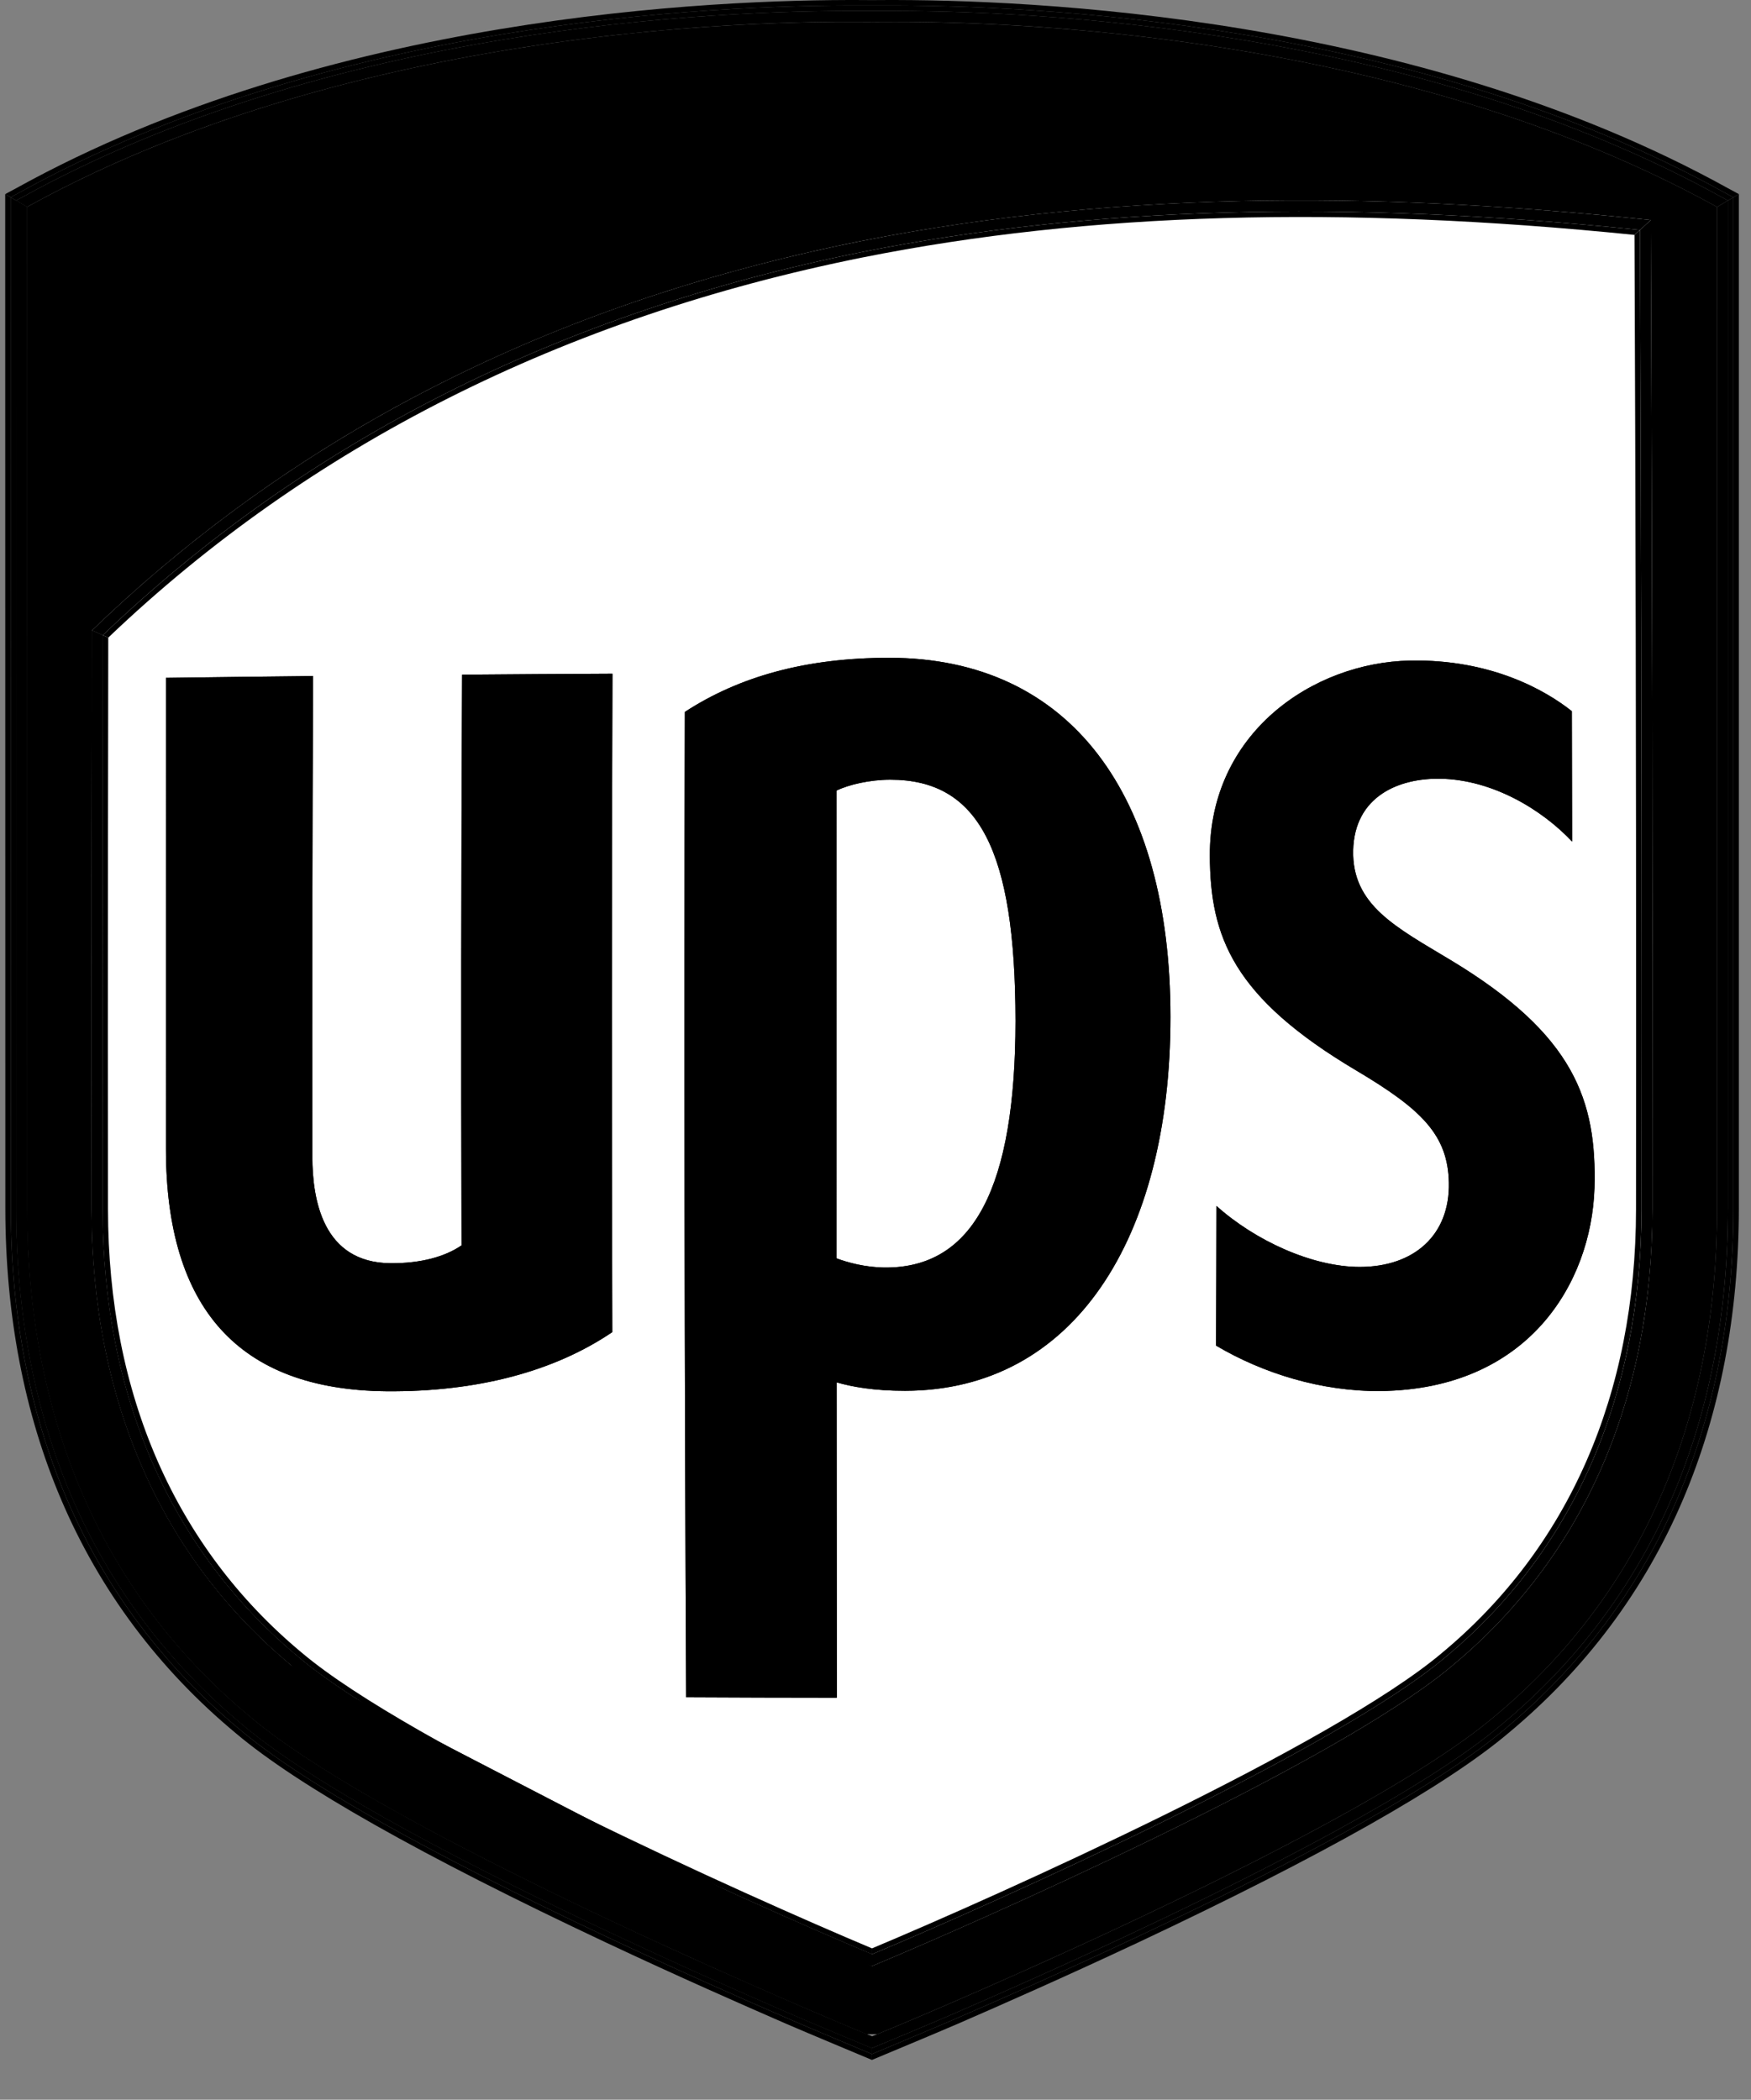 <?xml version="1.0" encoding="UTF-8" standalone="no"?>
<!-- Generator: Adobe Illustrator 16.0.0, SVG Export Plug-In . SVG Version: 6.00 Build 0)  -->

<svg
   xmlns:dc="http://purl.org/dc/elements/1.1/"
   xmlns:cc="http://creativecommons.org/ns#"
   xmlns:rdf="http://www.w3.org/1999/02/22-rdf-syntax-ns#"
   xmlns:svg="http://www.w3.org/2000/svg"
   xmlns="http://www.w3.org/2000/svg"
   xmlns:xlink="http://www.w3.org/1999/xlink"
   xmlns:sodipodi="http://sodipodi.sourceforge.net/DTD/sodipodi-0.dtd"
   xmlns:inkscape="http://www.inkscape.org/namespaces/inkscape"
   version="1.1"
   id="Layer_1"
   x="0px"
   y="0px"
   width="235.5px"
   height="282.377px"
   viewBox="9 12.434 235.5 282.377"
   enable-background="new 9 12.434 235.5 282.377"
   xml:space="preserve"
   inkscape:version="0.48.5 r10040"
   sodipodi:docname="United_Parcel_Service_logo-custom2.svg"><rect x="9" y="12.434" width="235.5" height="282.377" fill="#808080" stroke="none"/><defs
     id="defs1472"><clipPath
       id="SVGID_236_"><use
         height="1052.362"
         width="744.094"
         y="0"
         x="0"
         style="overflow:visible"
         xlink:href="#SVGID_235_"
         overflow="visible"
         id="use1443" /></clipPath><clipPath
       id="SVGID_238_"><use
         height="1052.362"
         width="744.094"
         y="0"
         x="0"
         style="overflow:visible"
         xlink:href="#SVGID_237_"
         overflow="visible"
         id="use1453" /></clipPath></defs><sodipodi:namedview
     pagecolor="#ffffff"
     bordercolor="#666666"
     borderopacity="1"
     objecttolerance="10"
     gridtolerance="10"
     guidetolerance="10"
     inkscape:pageopacity="0"
     inkscape:pageshadow="2"
     inkscape:window-width="1280"
     inkscape:window-height="750"
     id="namedview1470"
     showgrid="false"
     inkscape:zoom="2.3638921"
     inkscape:cx="31.303798"
     inkscape:cy="106.37258"
     inkscape:window-x="0"
     inkscape:window-y="0"
     inkscape:window-maximized="1"
     inkscape:current-layer="g5" /><g
     id="g3"><g
       id="g5"><g
         id="g7"
         style="fill:#000000"><g
           id="g9"
           style="fill:#000000"><defs
             id="defs11"><path
               id="SVGID_1_"
               d="M239.938,40.271c-23.854-13.176-50.916-19.393-72.65-22.319c-23.732-3.188-41.1-2.46-41.014-2.584       c0.051,0.066-4.582-0.098-12.35,0.167C106,15.811,94.81,16.531,81.986,18.411C71.873,19.897,60.75,22.1,49.41,25.362       c-12.352,3.559-24.952,8.381-36.775,14.909c0,9.165,0,18.331,0,27.496c0,2.659,0,7.823,0,10.478c0,7.525,0,12.553,0,20.082       c0,25.544,0,51.092,0,76.636c0.007,27.27,9.397,51.235,29.949,68.317c4.658,3.939,11.807,8.437,20.016,13.004       c6.962,3.866,14.69,7.783,22.284,11.466c8.957,4.333,17.735,8.316,24.884,11.476c9.811,4.333,16.56,7.106,16.505,7.053       c-0.082,0.072,14.932-6.104,32.683-14.39c18.897-8.828,40.882-20.027,51.021-28.607c20.562-17.081,29.963-41.049,29.963-68.326       c0-25.535,0-51.083,0-76.627c0-7.529,0-13.387,0-20.915c0-2.659,0-6.985,0-9.645C239.938,58.602,239.938,49.435,239.938,40.271       " /></defs><clipPath
             id="SVGID_2_"><use
               xlink:href="#SVGID_1_"
               overflow="visible"
               id="use15" /></clipPath><linearGradient
             id="SVGID_3_"
             gradientUnits="userSpaceOnUse"
             x1="65.74"
             y1="109.946"
             x2="301.24"
             y2="109.946"
             gradientTransform="matrix(1 0 0 -1 -56.74 259.446)"><stop
               offset="0"
               style="stop-color:#FFD66B"
               id="stop18" /><stop
               offset="0.282"
               style="stop-color:#FDE2D2"
               id="stop20" /><stop
               offset="0.491"
               style="stop-color:#E9AA70"
               id="stop22" /><stop
               offset="1"
               style="stop-color:#DC931D"
               id="stop24" /></linearGradient><rect
             x="9"
             y="13"
             clip-path="url(#SVGID_2_)"
             fill="url(#SVGID_3_)"
             width="235.5"
             height="273"
             id="rect26"
             style="fill:#000000" /></g></g><g
         id="g28"
         style="fill:#ffffff"><g
           id="g30"
           style="fill:#ffffff"><defs
             id="defs32"><path
               id="SVGID_4_"
               d="M231.023,42.028c-33.25-3.497-69.891-4.414-106.362,2.855c-10.585,2.128-21.157,4.938-31.589,8.591       c-11.147,3.908-22.126,8.768-32.784,14.768C46.661,75.917,33.575,85.456,21.363,97.22c-0.002,2.517-0.009,5.033-0.016,7.547       c-0.018,12.074-0.029,24.159-0.034,36.245c-0.009,11.342,0,22.69,0.009,34.039c0.018,25.301,9.11,46.589,26.897,61.366       c10.938,5.661,21.878,11.326,32.822,16.991c8.355,4.333,16.716,8.655,25.074,12.988c6.721,3.476,13.441,6.953,20.162,10.44       c13.396-5.584,62.211-27.025,78.068-40.421c17.791-14.777,26.872-36.065,26.891-61.366c0.027-24.387,0.015-48.788-0.026-73.15       c-0.036-16.551-0.081-33.086-0.146-49.569C231.047,48.897,231.038,45.461,231.023,42.028" /></defs><clipPath
             id="SVGID_5_"><use
               xlink:href="#SVGID_4_"
               overflow="visible"
               id="use36" /></clipPath><linearGradient
             id="SVGID_6_"
             gradientUnits="userSpaceOnUse"
             x1="72.732"
             y1="127.088"
             x2="173.733"
             y2="104.088"
             gradientTransform="matrix(1 0 0 -1 -56.74 259.446)"><stop
               offset="0"
               style="stop-color:#DBC9B8"
               id="stop39" /><stop
               offset="0.311"
               style="stop-color:#775024"
               id="stop41" /><stop
               offset="1"
               style="stop-color:#4E2700"
               id="stop43" /></linearGradient><rect
             x="20"
             y="36.5"
             clip-path="url(#SVGID_5_)"
             width="215"
             height="242.5"
             id="rect45"
             style="fill:#ffffff"
             fill="url(#SVGID_6_)" /></g></g><path
         fill="#3F1800"
         d="M126.277,276.838l-78.058-40.421C64.07,249.813,112.885,271.254,126.277,276.838"
         id="path47"
         style="fill:#000000" /><path
         fill="#3F1800"
         d="M241.396,174.952c0,14.096-2.492,27.069-7.381,38.572c-5.138,12.009-12.898,22.403-23.104,30.87    c-10.269,8.697-32.569,19.996-49.466,27.938c-9.668,4.55-18.491,8.447-24.207,10.915c-3.415,1.48-9.393,3.971-10.965,4.616v0.806    c1.576-0.66,7.83-3.276,11.264-4.758c5.711-2.468,14.552-6.37,24.216-10.915c24.64-11.594,41.347-21.018,49.642-28.038    c10.271-8.543,18.117-19.038,23.276-31.154c4.946-11.593,7.459-24.649,7.459-38.854V38.976l-0.731,0.425v135.552"
         id="path49"
         style="fill:#000000" /><path
         fill="#3F1800"
         d="M11.925,38.99c41.56-22.976,92.959-25.195,113.111-25.085h1.237h1.261    c20.149-0.109,71.545,2.11,113.104,25.085l0.758,0.411l0.732-0.425l-1.145-0.624c-41.709-23.061-93.238-25.284-113.465-25.175    h-1.246h-1.238c-20.213-0.108-71.757,2.114-113.463,25.168l-1.141,0.624l0.736,0.432L11.925,38.99"
         id="path51"
         style="fill:#000000" /><path
         d="M17.894,213.806c5.175,12.116,13.011,22.611,23.296,31.164c8.281,7.012,24.973,16.436,49.62,28.028    c9.661,4.545,18.51,8.447,24.22,10.915c3.42,1.48,9.69,4.098,11.246,4.758v-0.805c-1.555-0.646-7.534-3.137-10.957-4.617    c-5.71-2.468-14.547-6.365-24.209-10.915c-16.895-7.942-39.183-19.241-49.445-27.925c-10.206-8.48-17.972-18.876-23.098-30.885    c-4.895-11.503-7.38-24.478-7.38-38.572L11.168,39.401l-0.736-0.432l0.021,135.983C10.459,189.156,12.962,202.213,17.894,213.806"
         id="path53"
         fill="#3F1800"
         style="fill:#000000" /><path
         fill="#3F1800"
         d="M124.955,46.324c-40.541,8.123-74.899,25.46-102.128,51.537l0.734,0.321    c27.093-25.86,61.242-43.071,101.534-51.14c30.297-6.045,64.252-7.025,103.734-3.017l0.735-0.667    C189.729,39.265,155.491,40.234,124.955,46.324"
         id="path127"
         style="fill:#000000" /><path
         fill="#3F1800"
         d="M229.051,150.862c0,8.088-0.01,16.156-0.014,24.188c-0.021,24.876-9.045,45.504-26.107,59.677    c-14.693,12.41-59.492,32.533-76.65,39.727v0.79c16.97-7.099,62.283-27.414,77.123-39.951    c17.231-14.313,26.345-35.148,26.375-60.241c0.006-8.032,0.015-16.102,0.015-24.188c0-35.567-0.081-71.62-0.226-107.501    l-0.736,0.667C228.979,79.684,229.051,115.515,229.051,150.862"
         id="path129"
         style="fill:#000000" /><path
         fill="#3F1800"
         d="M49.625,234.723c-17.055-14.168-26.082-34.806-26.1-59.672c-0.014-7.915-0.014-15.938-0.014-24.075    c0-17.215,0.018-34.887,0.05-52.793l-0.734-0.321c-0.031,18.018-0.047,35.796-0.047,53.114c0,8.137,0.004,16.17,0.011,24.075    c0.018,25.093,9.14,45.92,26.359,60.241c14.769,12.465,60.137,32.831,77.127,39.951v-0.79    C109.102,267.233,64.24,247.065,49.625,234.723"
         id="path131"
         style="fill:#000000" /><path
         fill="#3F1800"
         d="M127.521,12.438l-1.246,0.011l-1.234-0.011c-20.273-0.11-71.944,2.125-113.804,25.275L9.7,38.538    l0.732,0.431l1.141-0.624c41.707-23.054,93.25-25.277,113.463-25.168h1.237h1.246c20.228-0.108,71.758,2.114,113.467,25.175    l1.144,0.624l0.736-0.438l-1.527-0.825C199.48,14.564,147.793,12.328,127.521,12.438"
         id="path133"
         style="fill:#000000" /><path
         fill="#3F1800"
         d="M242.13,174.952c0,14.203-2.513,27.261-7.459,38.854c-5.159,12.116-13.007,22.611-23.276,31.154    c-8.295,7.021-25.002,16.444-49.642,28.038c-9.664,4.545-18.505,8.447-24.216,10.915c-3.434,1.48-9.688,4.098-11.264,4.758v0.785    c1.576-0.659,8.119-3.385,11.558-4.865c5.715-2.484,14.562-6.379,24.247-10.929c24.676-11.615,41.429-21.085,49.777-28.143    c10.377-8.62,18.297-19.195,23.502-31.431c4.97-11.674,7.498-24.835,7.509-39.138V38.538l-0.736,0.438V174.952"
         id="path135"
         style="fill:#000000" /><path
         fill="#3F1800"
         d="M115.029,283.913c-5.71-2.468-14.559-6.37-24.22-10.915c-24.647-11.594-41.338-21.018-49.62-28.028    c-10.285-8.553-18.121-19.048-23.296-31.164c-4.932-11.593-7.434-24.649-7.441-38.854l-0.02-135.983L9.7,38.538l0.018,136.414    c0.011,14.303,2.528,27.464,7.504,39.138c5.209,12.233,13.12,22.811,23.493,31.431c8.349,7.058,25.094,16.526,49.777,28.143    c9.668,4.55,18.523,8.443,24.238,10.929c3.424,1.48,9.989,4.206,11.543,4.865v-0.785    C124.72,288.011,118.449,285.395,115.029,283.913"
         id="path137"
         style="fill:#000000" /><path
         fill="#905800"
         d="M161.445,272.334c16.896-7.942,39.197-19.241,49.466-27.938c10.206-8.467,17.968-18.861,23.104-30.87    c4.889-11.503,7.381-24.478,7.381-38.572V39.401l-1.459,0.87c0,44.907,0,89.783,0,134.683c0,27.272-9.396,51.244-29.957,68.326    c-19.657,16.636-83.864,43.155-83.707,42.997v1.591c1.572-0.646,7.55-3.137,10.966-4.617    C142.954,280.782,151.777,276.884,161.445,272.334"
         id="path595"
         style="fill:#000000" /><g
         id="g597"
         style="fill:#000000"><g
           id="g599"
           style="fill:#000000"><defs
             id="defs601"><path
               id="SVGID_87_"
               d="M42.59,243.279c-20.545-17.082-29.942-41.054-29.942-68.326c0-44.898-0.013-89.774-0.013-134.687       l-1.466-0.865l0.018,135.552c0,14.096,2.485,27.069,7.38,38.572c5.125,12.008,12.892,22.403,23.098,30.885       c10.262,8.684,32.551,19.981,49.445,27.925c9.662,4.55,18.499,8.447,24.209,10.915c3.422,1.48,9.401,3.971,10.957,4.617v-1.591       C126.455,286.435,62.247,259.914,42.59,243.279" /></defs><clipPath
             id="SVGID_88_"><use
               xlink:href="#SVGID_87_"
               overflow="visible"
               id="use605" /></clipPath><path
             clip-path="url(#SVGID_88_)"
             d="M42.59,243.279c-20.545-17.082-29.942-41.054-29.942-68.326      c0-44.898-0.013-89.774-0.013-134.687l-1.466-0.865l0.018,135.552c0,14.096,2.485,27.069,7.38,38.572      c5.125,12.008,12.892,22.403,23.098,30.885c10.262,8.684,32.551,19.981,49.445,27.925c9.662,4.55,18.499,8.447,24.209,10.915      c3.422,1.48,9.401,3.971,10.957,4.617v-1.591C126.455,286.435,62.247,259.914,42.59,243.279"
             id="path607"
             style="fill:#000000"
             fill="#FFD568" /></g><g
           id="g609"
           style="fill:#000000"><defs
             id="defs611"><path
               id="SVGID_89_"
               d="M42.59,243.279c-20.545-17.082-29.942-41.054-29.942-68.326c0-44.898-0.013-89.774-0.013-134.687       l-1.466-0.865l0.018,135.552c0,14.096,2.485,27.069,7.38,38.572c5.125,12.008,12.892,22.403,23.098,30.885       c10.262,8.684,32.551,19.981,49.445,27.925c9.662,4.55,18.499,8.447,24.209,10.915c3.422,1.48,9.401,3.971,10.957,4.617v-1.591       C126.455,286.435,62.247,259.914,42.59,243.279" /></defs><clipPath
             id="SVGID_90_"><use
               xlink:href="#SVGID_89_"
               overflow="visible"
               id="use615" /></clipPath><linearGradient
             id="SVGID_91_"
             gradientUnits="userSpaceOnUse"
             x1="-752.772"
             y1="-57.847"
             x2="-748.147"
             y2="-57.847"
             gradientTransform="matrix(24.881 0 0 56.508 18740.969 3432.405)"><stop
               offset="0"
               style="stop-color:#FFD568"
               id="stop618" /><stop
               offset="0.835"
               style="stop-color:#A36D12"
               id="stop620" /><stop
               offset="1"
               style="stop-color:#905800"
               id="stop622" /></linearGradient><rect
             x="11.168"
             y="39.401"
             clip-path="url(#SVGID_90_)"
             width="115.287"
             height="248.466"
             id="rect624"
             style="fill:#000000"
             fill="url(#SVGID_91_)" /></g></g><path
         fill="#FFD568"
         d="M126.273,15.359c-0.157,0.235,63.778-2.656,113.664,24.911l1.459-0.87l-0.758-0.411    c-41.561-22.976-92.955-25.195-113.104-25.085h-1.261h-1.237c-20.152-0.109-71.551,2.11-113.111,25.085L11.168,39.4l1.466,0.865    C62.519,12.698,126.455,15.594,126.273,15.359"
         id="path626"
         style="fill:#000000" /><path
         fill="#C27913"
         d="M124.955,46.324c30.536-6.091,64.771-7.06,104.609-2.964l1.465-1.333    c-33.256-3.497-69.896-4.42-106.364,2.855C88.268,52.17,52.042,67.655,21.361,97.22l1.466,0.642    C50.056,71.785,84.414,54.448,124.955,46.324"
         id="path1402"
         style="fill:#000000" /><path
         fill="#FFD568"
         d="M229.564,43.361c0.146,35.881,0.227,71.934,0.227,107.501c0,8.088-0.009,16.156-0.014,24.188    c-0.031,25.093-9.145,45.929-26.375,60.241c-14.842,12.537-60.154,32.854-77.125,39.951v1.6    c13.396-5.58,62.211-27.03,78.074-40.426c17.785-14.773,26.871-36.065,26.895-61.366c0.036-44.403-0.027-88.893-0.217-133.023    L229.564,43.361"
         id="path1404"
         style="fill:#000000" /><g
         id="g1406"
         style="fill:#000000"><g
           id="g1408"
           style="fill:#000000"><defs
             id="defs1410"><path
               id="SVGID_230_"
               d="M49.15,235.292c-17.22-14.321-26.341-35.148-26.359-60.241c-0.007-7.905-0.011-15.938-0.011-24.075       c0-17.318,0.016-35.097,0.047-53.114l-1.466-0.642c-0.043,25.91-0.068,51.89-0.039,77.831       c0.018,25.301,9.101,46.593,26.897,61.366c15.865,13.396,64.693,34.846,78.058,40.426v-1.6       C109.287,268.123,63.919,247.757,49.15,235.292" /></defs><clipPath
             id="SVGID_231_"><use
               xlink:href="#SVGID_230_"
               overflow="visible"
               id="use1414" /></clipPath><path
             clip-path="url(#SVGID_231_)"
             fill="#C27913"
             d="M49.15,235.292c-17.22-14.321-26.341-35.148-26.359-60.241      c-0.007-7.905-0.011-15.938-0.011-24.075c0-17.318,0.016-35.097,0.047-53.114l-1.466-0.642      c-0.043,25.91-0.068,51.89-0.039,77.831c0.018,25.301,9.101,46.593,26.897,61.366c15.865,13.396,64.693,34.846,78.058,40.426      v-1.6C109.287,268.123,63.919,247.757,49.15,235.292"
             id="path1416"
             style="fill:#000000" /></g><g
           id="g1418"
           style="fill:#000000"><defs
             id="defs1420"><path
               id="SVGID_232_"
               d="M49.15,235.292c-17.22-14.321-26.341-35.148-26.359-60.241c-0.007-7.905-0.011-15.938-0.011-24.075       c0-17.318,0.016-35.097,0.047-53.114l-1.466-0.642c-0.043,25.91-0.068,51.89-0.039,77.831       c0.018,25.301,9.101,46.593,26.897,61.366c15.865,13.396,64.693,34.846,78.058,40.426v-1.6       C109.287,268.123,63.919,247.757,49.15,235.292" /></defs><clipPath
             id="SVGID_233_"><use
               xlink:href="#SVGID_232_"
               overflow="visible"
               id="use1424" /></clipPath><linearGradient
             id="SVGID_234_"
             gradientUnits="userSpaceOnUse"
             x1="-776.425"
             y1="-53.592"
             x2="-771.799"
             y2="-53.592"
             gradientTransform="matrix(0 -38.826 25.494 0 1440.038 -29868.732)"><stop
               offset="0"
               style="stop-color:#C27913"
               id="stop1427" /><stop
               offset="0.3"
               style="stop-color:#DB9A28"
               id="stop1429" /><stop
               offset="1"
               style="stop-color:#C27913"
               id="stop1431" /></linearGradient><rect
             x="21.293"
             y="97.22"
             clip-path="url(#SVGID_233_)"
             fill="url(#SVGID_234_)"
             width="104.984"
             height="179.623"
             id="rect1433"
             style="fill:#000000" /></g></g><g
         transform="translate(0,-2.9199219e-6)"
         id="g1435"
         style="fill:#000000"><g
           id="g1437"
           style="fill:#000000"><defs
             id="defs1439"><path
               inkscape:connector-curvature="0"
               id="SVGID_235_"
               d="m 203.863,171.455 c -0.137,-6.379 -3.637,-9.826 -12.446,-15.055 -16.59,-9.84 -19.651,-17.991 -19.698,-28.863 -0.1,-16.492 13.815,-26.019 26.928,-26.266 10.969,-0.21 18.302,4.056 21.758,6.807 0.018,5.839 0.031,11.689 0.035,17.535 -4.088,-4.346 -10.729,-8.328 -17.701,-8.452 -5.655,-0.106 -11.564,2.388 -11.745,9.625 -0.163,7.391 5.771,10.341 13.165,14.794 16.599,10.014 19.611,18.858 19.291,30.624 -0.426,12.894 -8.999,27.08 -28.778,27.297 -7.925,0.081 -15.795,-2.367 -22.119,-6.108 0.026,-6.248 0.046,-12.505 0.054,-18.785 5.179,4.653 12.881,8.204 19.273,8.204 7.335,-0.003 12.141,-4.309 11.983,-11.357 m -82.355,-52.703 c 1.653,-0.802 4.486,-1.461 7.242,-1.461 11.877,0 16.811,9.479 16.829,32.434 -0.011,22.381 -5.652,33.17 -17.435,33.17 -2.751,0 -5.165,-0.688 -6.638,-1.238 -0.003,-20.923 -0.001,-41.983 0.002,-62.905 z m 0.04,121.993 c -0.009,-13.979 -0.025,-28.143 -0.027,-42.409 2.028,0.597 5.02,1.139 9.208,1.134 22.644,-0.022 35.694,-20.411 35.694,-50.288 -0.014,-29.795 -13.432,-48.272 -37.823,-48.287 -11.118,0 -20.116,2.472 -27.493,7.283 -0.102,44.203 -0.041,89.246 0.176,132.508 6.75,0.037 13.509,0.054 20.265,0.059 z M 61.545,182.316 c 4.086,0.026 7.346,-0.895 9.528,-2.403 -0.072,-25.563 -0.05,-51.282 0.075,-76.747 6.711,-0.057 13.458,-0.103 20.222,-0.131 -0.099,29.363 -0.106,59.117 -0.018,88.542 -7.762,5.269 -18.146,8.068 -30.43,7.955 C 41.086,199.33 31.355,188.35 31.317,167.01 c 0,-21.145 0.002,-42.319 0.002,-63.419 6.535,-0.093 13.143,-0.165 19.791,-0.239 -0.102,21.469 -0.138,43.086 -0.102,64.648 0.017,5.728 1.372,14.253 10.537,14.316 z" /></defs><clipPath
             id="clipPath3572"><use
               height="1052.362"
               width="744.094"
               y="0"
               x="0"
               style="overflow:visible"
               xlink:href="#SVGID_235_"
               overflow="visible"
               id="use3574" /></clipPath><path
             inkscape:connector-curvature="0"
             clip-path="url(#SVGID_236_)"
             d="m 203.863,171.455 c -0.137,-6.379 -3.637,-9.826 -12.446,-15.055 -16.59,-9.84 -19.651,-17.991 -19.698,-28.863 -0.1,-16.492 13.815,-26.019 26.928,-26.266 10.969,-0.21 18.302,4.056 21.758,6.807 0.018,5.839 0.031,11.689 0.035,17.535 -4.088,-4.346 -10.729,-8.328 -17.701,-8.452 -5.655,-0.106 -11.564,2.388 -11.745,9.625 -0.163,7.391 5.771,10.341 13.165,14.794 16.599,10.014 19.611,18.858 19.291,30.624 -0.426,12.894 -8.999,27.08 -28.778,27.297 -7.925,0.081 -15.795,-2.367 -22.119,-6.108 0.026,-6.248 0.046,-12.505 0.054,-18.785 5.179,4.653 12.881,8.204 19.273,8.204 7.335,-0.003 12.141,-4.309 11.983,-11.357 m -82.355,-52.703 c 1.653,-0.802 4.486,-1.461 7.242,-1.461 11.877,0 16.811,9.479 16.829,32.434 -0.011,22.381 -5.652,33.17 -17.435,33.17 -2.751,0 -5.165,-0.688 -6.638,-1.238 -0.003,-20.923 -0.001,-41.983 0.002,-62.905 z m 0.04,121.993 c -0.009,-13.979 -0.025,-28.143 -0.027,-42.409 2.028,0.597 5.02,1.139 9.208,1.134 22.644,-0.022 35.694,-20.411 35.694,-50.288 -0.014,-29.795 -13.432,-48.272 -37.823,-48.287 -11.118,0 -20.116,2.472 -27.493,7.283 -0.102,44.203 -0.041,89.246 0.176,132.508 6.75,0.037 13.509,0.054 20.265,0.059 z M 61.545,182.316 c 4.086,0.026 7.346,-0.895 9.528,-2.403 -0.072,-25.563 -0.05,-51.282 0.075,-76.747 6.711,-0.057 13.458,-0.103 20.222,-0.131 -0.099,29.363 -0.106,59.117 -0.018,88.542 -7.762,5.269 -18.146,8.068 -30.43,7.955 C 41.086,199.33 31.355,188.35 31.317,167.01 c 0,-21.145 0.002,-42.319 0.002,-63.419 6.535,-0.093 13.143,-0.165 19.791,-0.239 -0.102,21.469 -0.138,43.086 -0.102,64.648 0.017,5.728 1.372,14.253 10.537,14.316 z"
             id="path1445"
             style="fill:#000000" /></g><g
           id="g1447"
           style="fill:#000000"><defs
             id="defs1449"><path
               inkscape:connector-curvature="0"
               id="SVGID_237_"
               d="m 203.863,171.455 c -0.137,-6.379 -3.637,-9.826 -12.446,-15.055 -16.59,-9.84 -19.651,-17.991 -19.698,-28.863 -0.1,-16.492 13.815,-26.019 26.928,-26.266 10.969,-0.21 18.302,4.056 21.758,6.807 0.018,5.839 0.031,11.689 0.035,17.535 -4.088,-4.346 -10.729,-8.328 -17.701,-8.452 -5.655,-0.106 -11.564,2.388 -11.745,9.625 -0.163,7.391 5.771,10.341 13.165,14.794 16.599,10.014 19.611,18.858 19.291,30.624 -0.426,12.894 -8.999,27.08 -28.778,27.297 -7.925,0.081 -15.795,-2.367 -22.119,-6.108 0.026,-6.248 0.046,-12.505 0.054,-18.785 5.179,4.653 12.881,8.204 19.273,8.204 7.335,-0.003 12.141,-4.309 11.983,-11.357 m -82.355,-52.703 c 1.653,-0.802 4.486,-1.461 7.242,-1.461 11.877,0 16.811,9.479 16.829,32.434 -0.011,22.381 -5.652,33.17 -17.435,33.17 -2.751,0 -5.165,-0.688 -6.638,-1.238 -0.003,-20.923 -0.001,-41.983 0.002,-62.905 z m 0.04,121.993 c -0.009,-13.979 -0.025,-28.143 -0.027,-42.409 2.028,0.597 5.02,1.139 9.208,1.134 22.644,-0.022 35.694,-20.411 35.694,-50.288 -0.014,-29.795 -13.432,-48.272 -37.823,-48.287 -11.118,0 -20.116,2.472 -27.493,7.283 -0.102,44.203 -0.041,89.246 0.176,132.508 6.75,0.037 13.509,0.054 20.265,0.059 z M 61.545,182.316 c 4.086,0.026 7.346,-0.895 9.528,-2.403 -0.072,-25.563 -0.05,-51.282 0.075,-76.747 6.711,-0.057 13.458,-0.103 20.222,-0.131 -0.099,29.363 -0.106,59.117 -0.018,88.542 -7.762,5.269 -18.146,8.068 -30.43,7.955 C 41.086,199.33 31.355,188.35 31.317,167.01 c 0,-21.145 0.002,-42.319 0.002,-63.419 6.535,-0.093 13.143,-0.165 19.791,-0.239 -0.102,21.469 -0.138,43.086 -0.102,64.648 0.017,5.728 1.372,14.253 10.537,14.316 z" /></defs><clipPath
             id="clipPath3580"><use
               height="1052.362"
               width="744.094"
               y="0"
               x="0"
               style="overflow:visible"
               xlink:href="#SVGID_237_"
               overflow="visible"
               id="use3582" /></clipPath><radialGradient
             id="SVGID_239_"
             cx="121.907"
             cy="134.611"
             r="132.333"
             gradientTransform="matrix(1,0,0,-1,-56.74,259.446)"
             gradientUnits="userSpaceOnUse"><stop
               offset="0"
               style="stop-color:#FFE7B0"
               id="stop1456" /><stop
               offset="0.527"
               style="stop-color:#FEBF52"
               id="stop1458" /><stop
               offset="0.557"
               style="stop-color:#F9B94C"
               id="stop1460" /><stop
               offset="1"
               style="stop-color:#DA9017"
               id="stop1462" /></radialGradient><rect
             x="30.833"
             y="100.833"
             clip-path="url(#SVGID_238_)"
             width="193.333"
             height="140.667"
             id="rect1464"
             style="fill:#000000" /></g></g></g></g></svg>